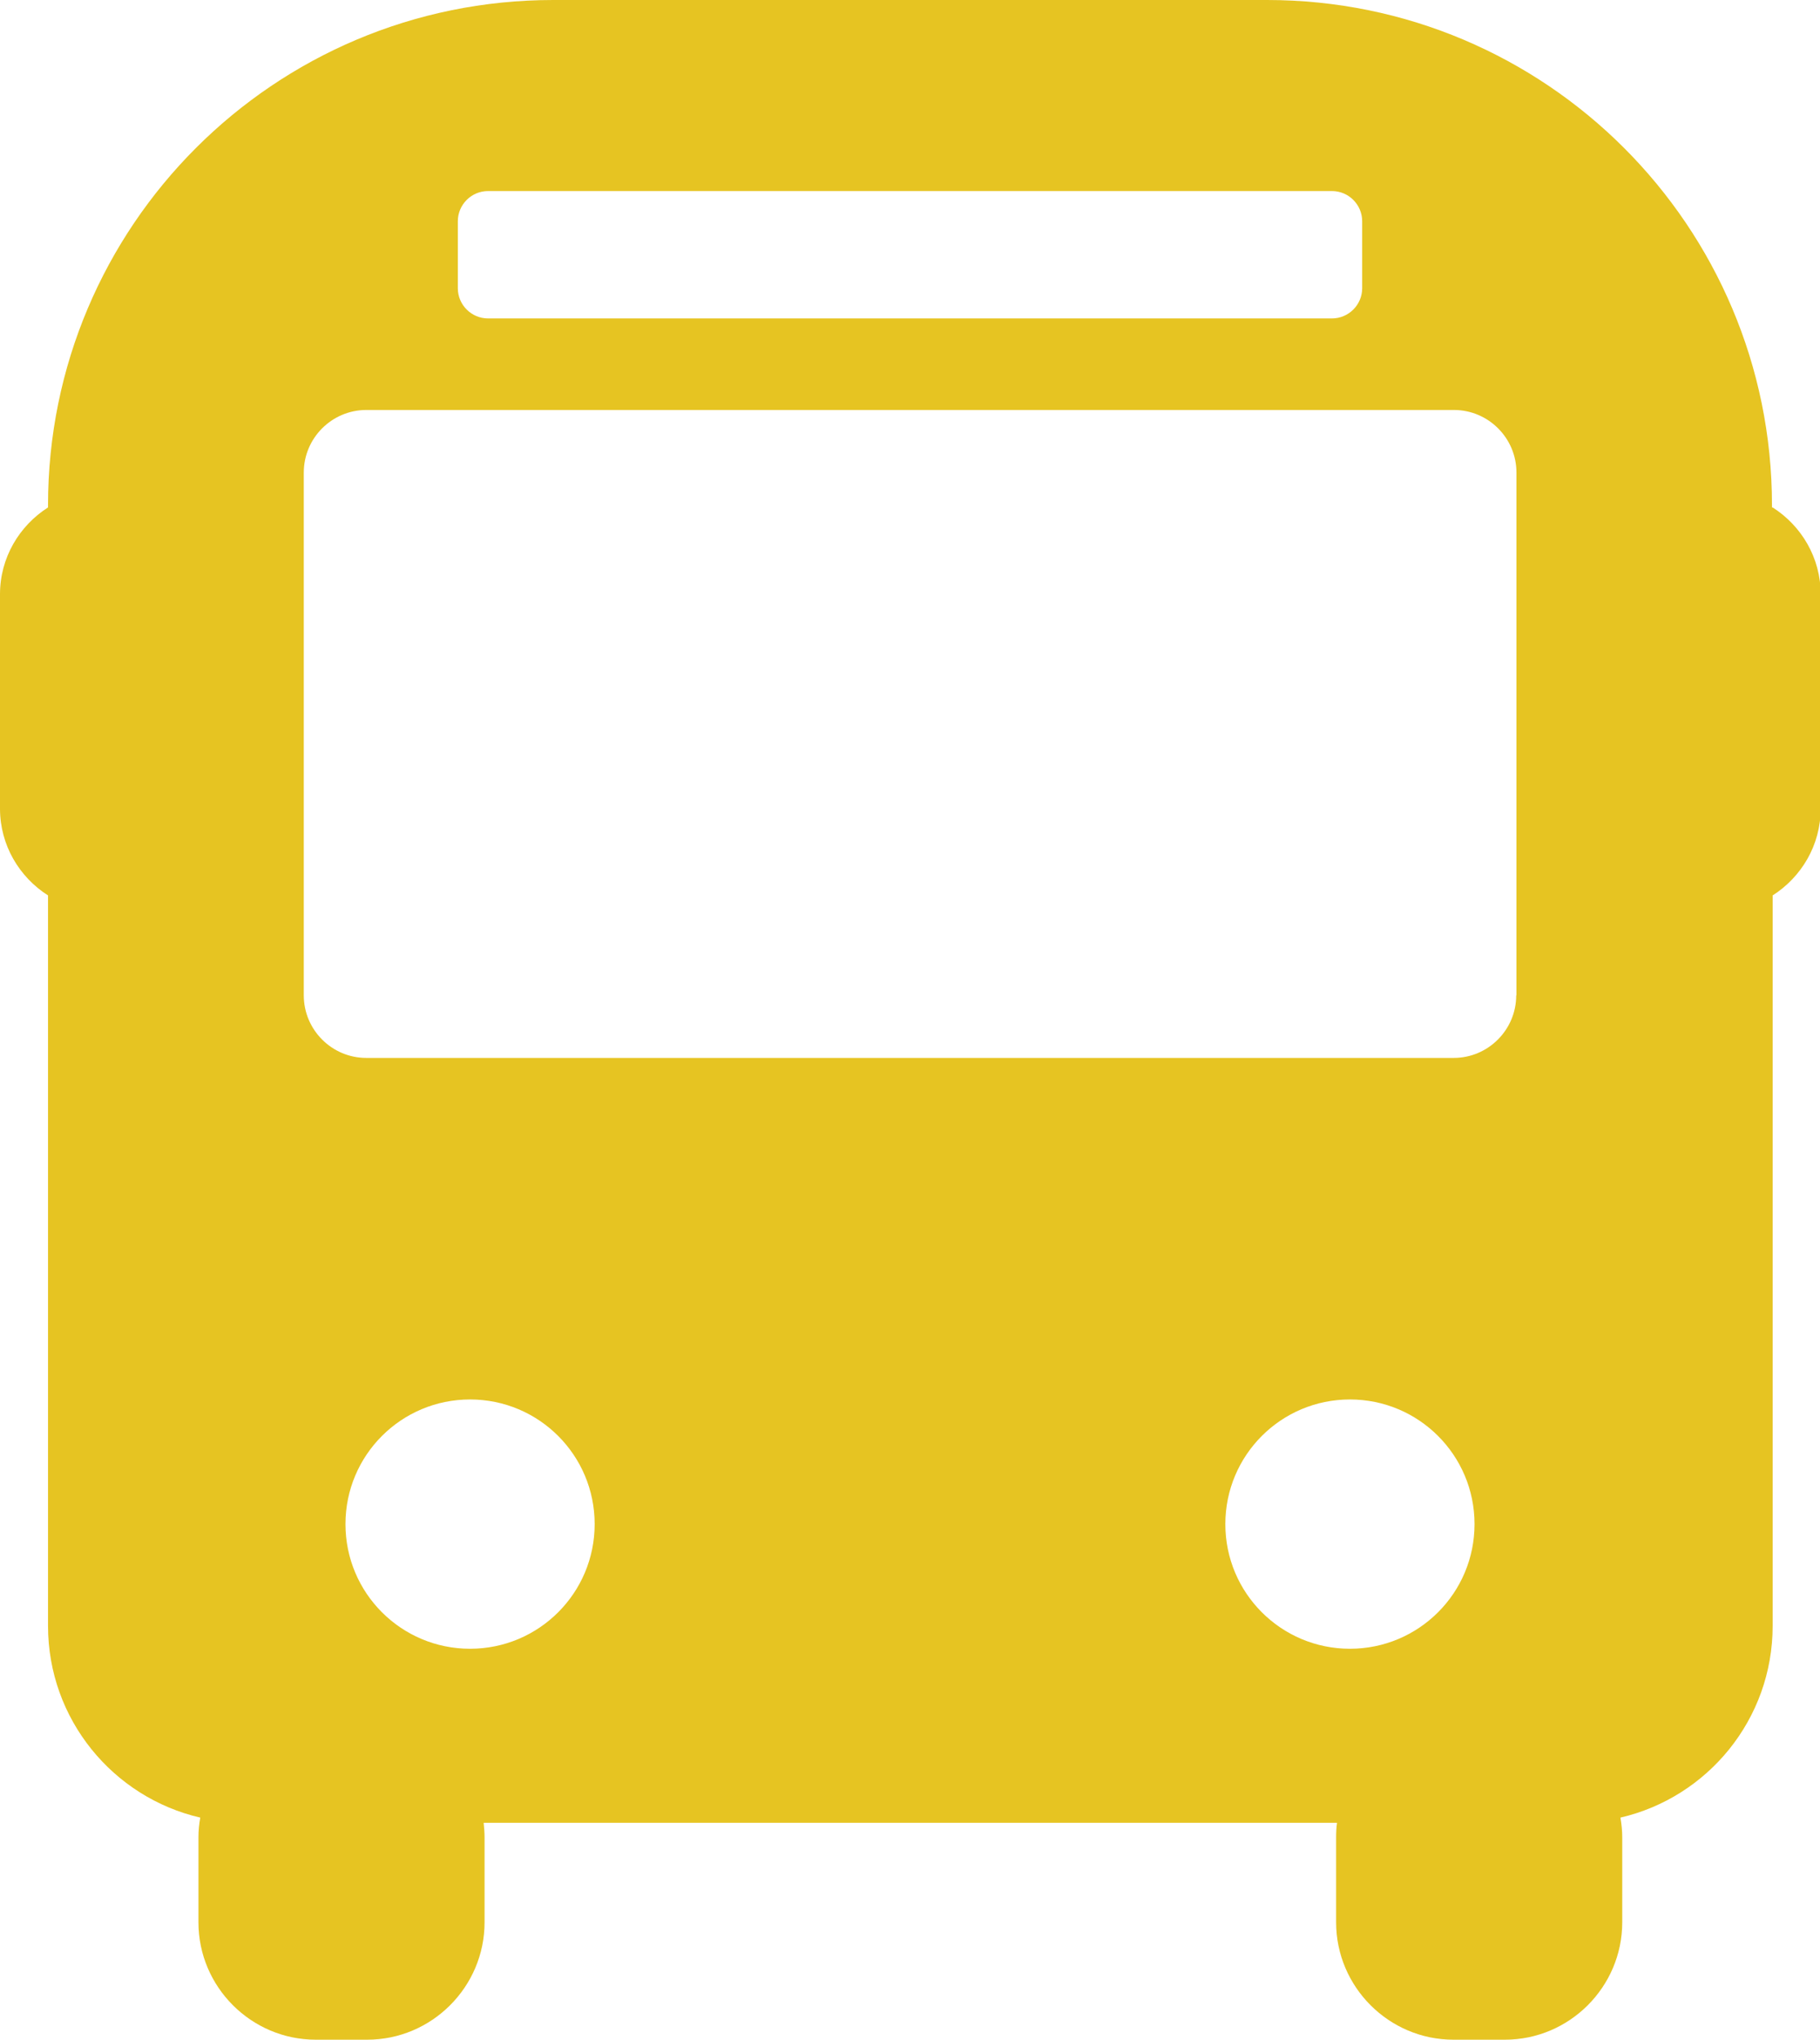 <?xml version="1.0" encoding="UTF-8"?>
<svg id="_圖層_1" data-name="圖層 1" xmlns="http://www.w3.org/2000/svg" viewBox="0 0 80.34 90">
  <defs>
    <style>
      .cls-1 {
        fill: #e6c422;
      }
    </style>
  </defs>
  <path class="cls-1" d="M78.22,22.39v-.1c0-12.31-9.98-22.29-22.29-22.29h-31.51C12.1,0,2.12,9.98,2.12,22.29v.1c-1.27.81-2.12,2.22-2.12,3.83v9.46c0,1.61.85,3.02,2.12,3.83v32.23c0,4.12,2.87,7.57,6.72,8.46-.05.28-.08.57-.08.87v3.75c0,2.85,2.33,5.18,5.18,5.18h2.27c2.85,0,5.18-2.33,5.18-5.18v-3.75c0-.22-.02-.43-.04-.64h37.67c-.03.21-.04.42-.04.64v3.75c0,2.85,2.33,5.18,5.18,5.18h2.27c2.85,0,5.18-2.33,5.18-5.18v-3.75c0-.3-.03-.58-.08-.87,3.85-.89,6.72-4.34,6.72-8.46v-32.23c1.27-.81,2.12-2.22,2.12-3.83v-9.46c0-1.61-.85-3.02-2.12-3.83ZM20.21,9.76c0-.73.6-1.33,1.33-1.33h37.26c.73,0,1.33.6,1.33,1.33v2.96c0,.73-.6,1.33-1.33,1.33H21.54c-.73,0-1.33-.6-1.33-1.33v-2.96ZM20.75,72.75c-3.04,0-5.5-2.46-5.5-5.5s2.46-5.5,5.5-5.5,5.5,2.46,5.5,5.5-2.46,5.5-5.5,5.5ZM59.59,72.75c-3.04,0-5.5-2.46-5.5-5.5s2.46-5.5,5.5-5.5,5.5,2.46,5.5,5.5-2.46,5.5-5.5,5.5ZM66.93,43.92c0,1.52-1.24,2.76-2.76,2.76H16.17c-1.52,0-2.76-1.24-2.76-2.76v-23.07c0-1.52,1.24-2.76,2.76-2.76h48.01c1.52,0,2.76,1.24,2.76,2.76v23.07Z"/>
</svg>